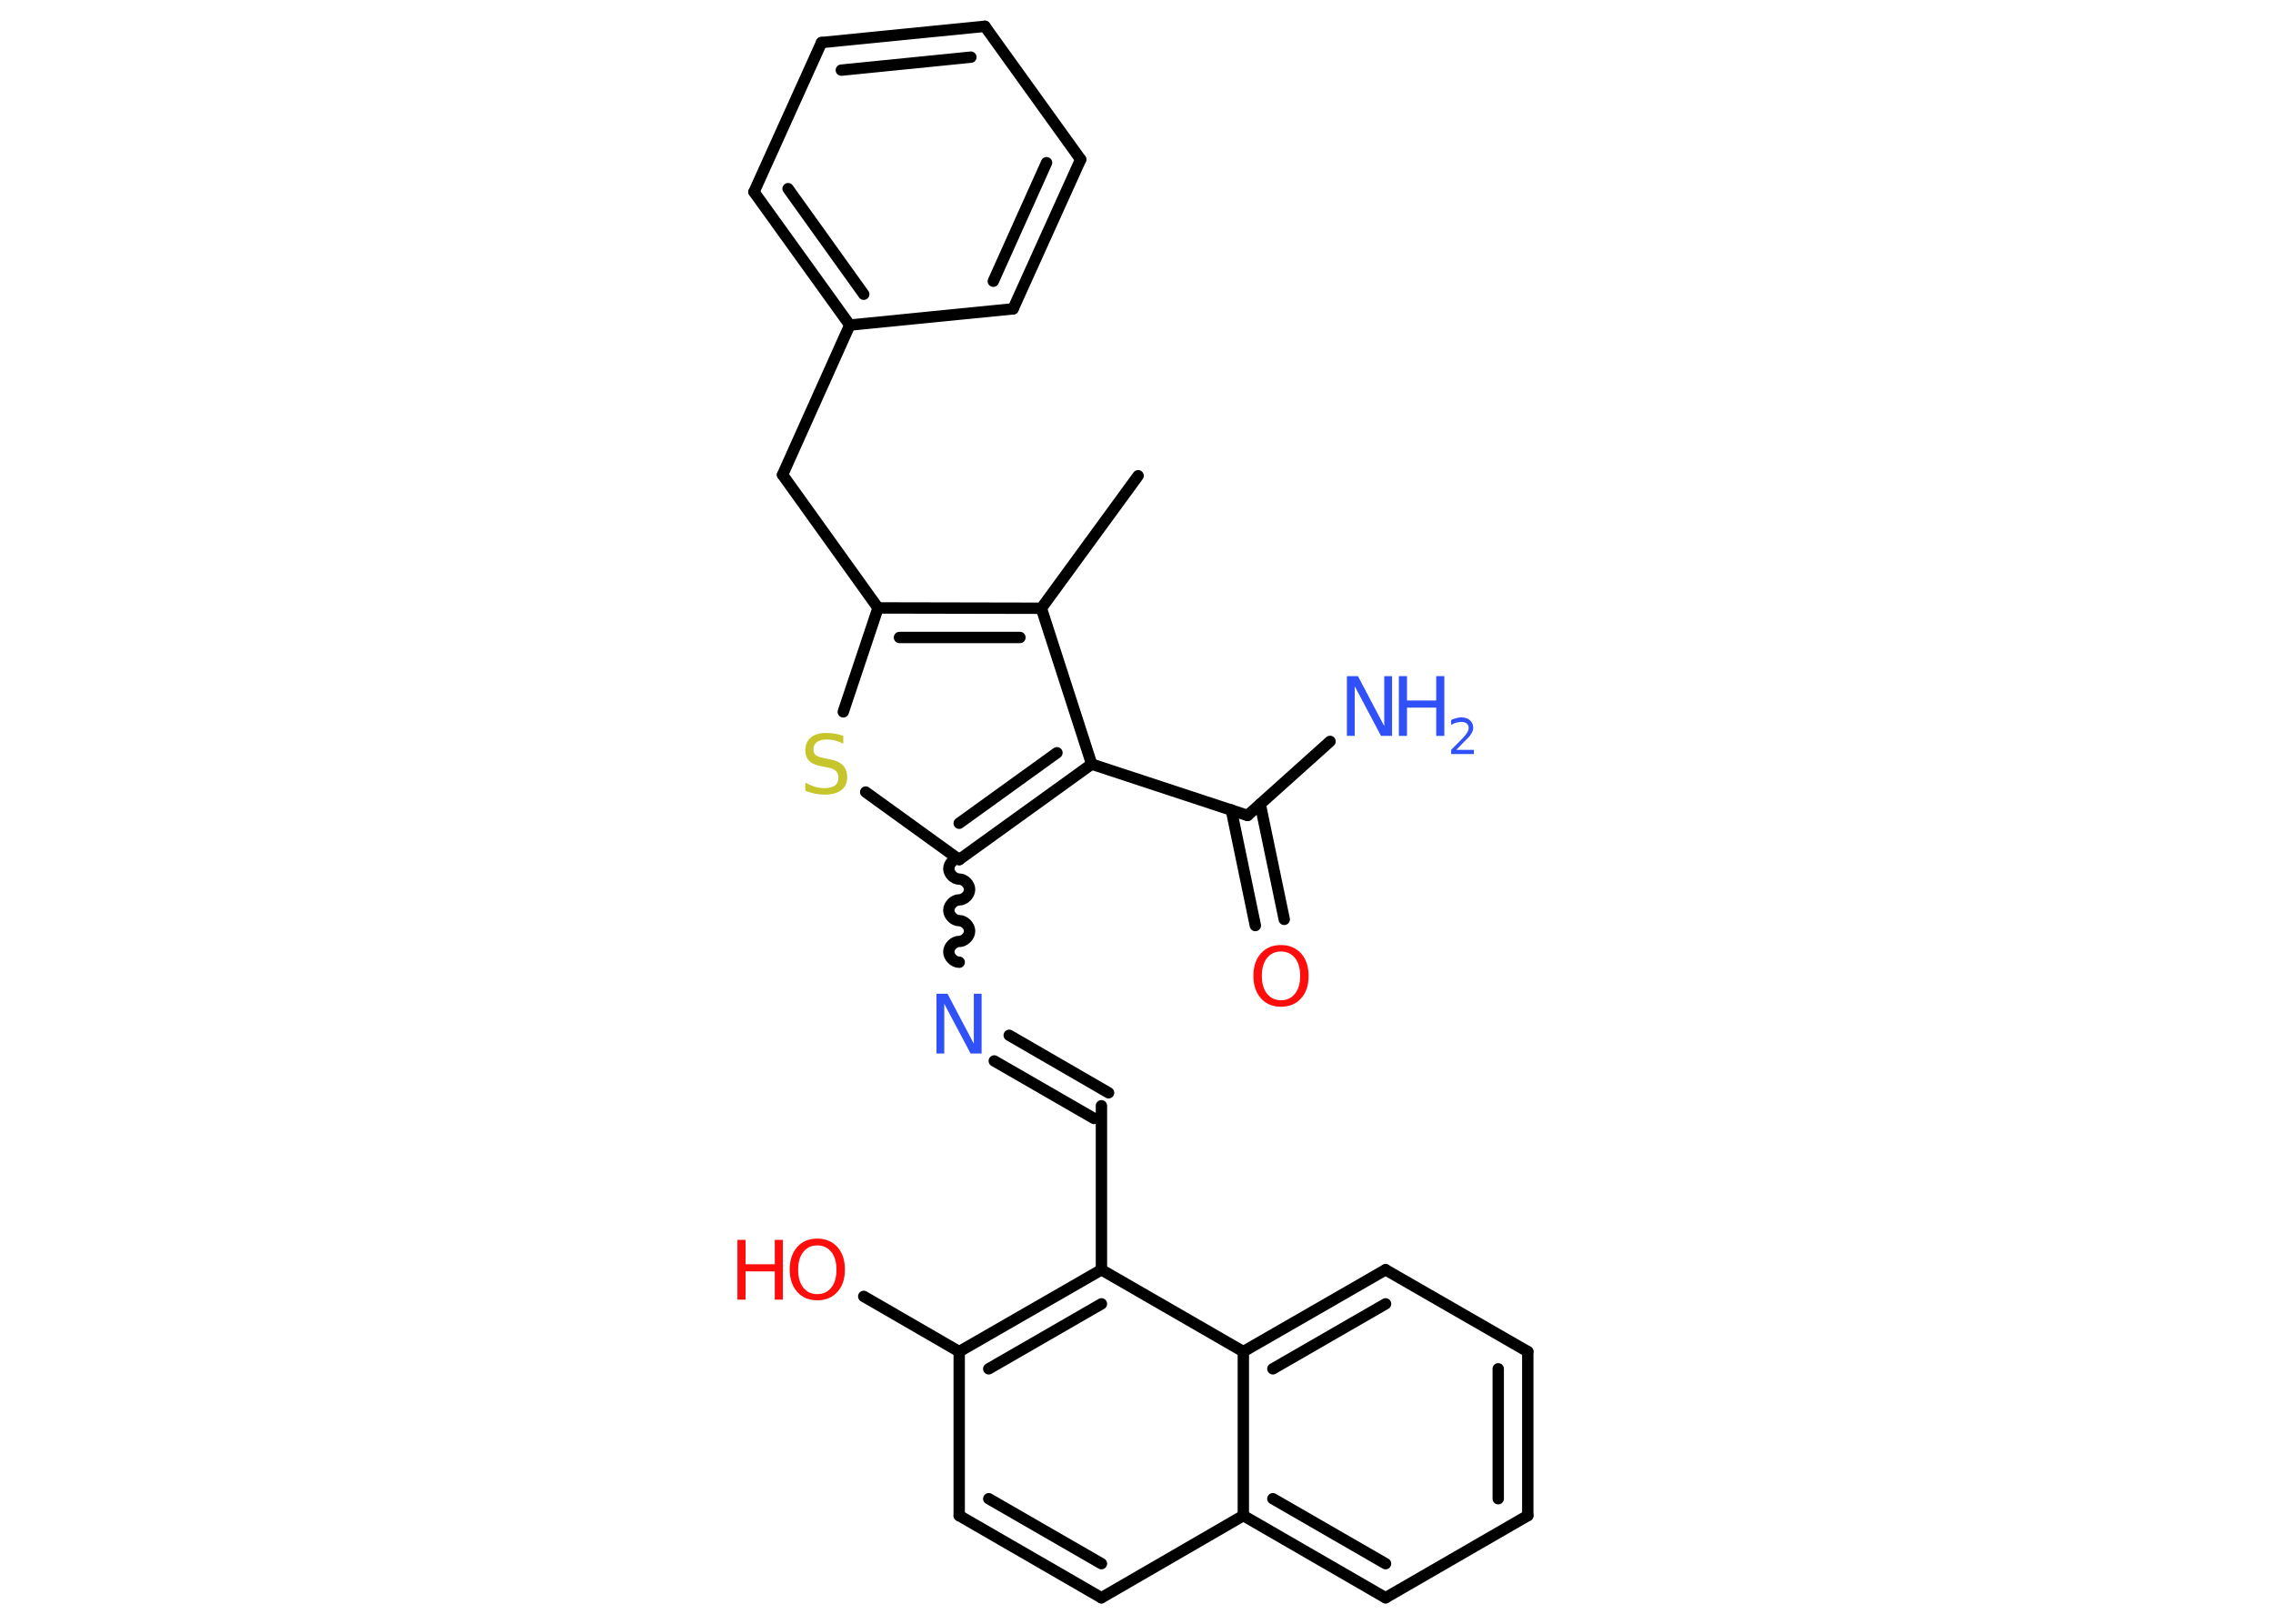 <?xml version='1.0' encoding='UTF-8'?>
<!DOCTYPE svg PUBLIC "-//W3C//DTD SVG 1.1//EN" "http://www.w3.org/Graphics/SVG/1.1/DTD/svg11.dtd">
<svg version='1.2' xmlns='http://www.w3.org/2000/svg' xmlns:xlink='http://www.w3.org/1999/xlink' width='70.0mm' height='50.0mm' viewBox='0 0 70.0 50.0'>
  <desc>Generated by the Chemistry Development Kit (http://github.com/cdk)</desc>
  <g stroke-linecap='round' stroke-linejoin='round' stroke='#000000' stroke-width='.35' fill='#3050F8'>
    <rect x='.0' y='.0' width='70.0' height='50.0' fill='#FFFFFF' stroke='none'/>
    <g id='mol1' class='mol'>
      <line id='mol1bnd1' class='bond' x1='35.05' y1='14.65' x2='32.07' y2='18.73'/>
      <g id='mol1bnd2' class='bond'>
        <line x1='32.07' y1='18.73' x2='27.04' y2='18.72'/>
        <line x1='31.41' y1='19.63' x2='27.7' y2='19.63'/>
      </g>
      <line id='mol1bnd3' class='bond' x1='27.04' y1='18.72' x2='24.1' y2='14.62'/>
      <line id='mol1bnd4' class='bond' x1='24.1' y1='14.62' x2='26.17' y2='10.01'/>
      <g id='mol1bnd5' class='bond'>
        <line x1='23.22' y1='5.91' x2='26.17' y2='10.01'/>
        <line x1='24.27' y1='5.81' x2='26.6' y2='9.06'/>
      </g>
      <line id='mol1bnd6' class='bond' x1='23.22' y1='5.91' x2='25.3' y2='1.31'/>
      <g id='mol1bnd7' class='bond'>
        <line x1='30.33' y1='.81' x2='25.3' y2='1.31'/>
        <line x1='29.9' y1='1.76' x2='25.91' y2='2.16'/>
      </g>
      <line id='mol1bnd8' class='bond' x1='30.33' y1='.81' x2='33.28' y2='4.91'/>
      <g id='mol1bnd9' class='bond'>
        <line x1='31.2' y1='9.51' x2='33.28' y2='4.91'/>
        <line x1='30.59' y1='8.66' x2='32.23' y2='5.01'/>
      </g>
      <line id='mol1bnd10' class='bond' x1='26.17' y1='10.01' x2='31.2' y2='9.51'/>
      <line id='mol1bnd11' class='bond' x1='27.04' y1='18.72' x2='25.97' y2='21.92'/>
      <line id='mol1bnd12' class='bond' x1='26.66' y1='24.39' x2='29.54' y2='26.47'/>
      <path id='mol1bnd13' class='bond' d='M29.54 29.63c-.16 .0 -.32 -.16 -.32 -.32c.0 -.16 .16 -.32 .32 -.32c.16 .0 .32 -.16 .32 -.32c.0 -.16 -.16 -.32 -.32 -.32c-.16 .0 -.32 -.16 -.32 -.32c.0 -.16 .16 -.32 .32 -.32c.16 .0 .32 -.16 .32 -.32c.0 -.16 -.16 -.32 -.32 -.32c-.16 .0 -.32 -.16 -.32 -.32c.0 -.16 .16 -.32 .32 -.32' fill='none' stroke='#000000' stroke-width='.35'/>
      <g id='mol1bnd14' class='bond'>
        <line x1='31.08' y1='31.88' x2='34.14' y2='33.65'/>
        <line x1='30.62' y1='32.67' x2='33.69' y2='34.44'/>
      </g>
      <line id='mol1bnd15' class='bond' x1='33.92' y1='34.05' x2='33.92' y2='39.1'/>
      <g id='mol1bnd16' class='bond'>
        <line x1='33.92' y1='39.1' x2='29.54' y2='41.62'/>
        <line x1='33.92' y1='40.15' x2='30.45' y2='42.15'/>
      </g>
      <line id='mol1bnd17' class='bond' x1='29.54' y1='41.62' x2='26.6' y2='39.92'/>
      <line id='mol1bnd18' class='bond' x1='29.54' y1='41.62' x2='29.54' y2='46.67'/>
      <g id='mol1bnd19' class='bond'>
        <line x1='29.54' y1='46.67' x2='33.92' y2='49.2'/>
        <line x1='30.45' y1='46.15' x2='33.92' y2='48.15'/>
      </g>
      <line id='mol1bnd20' class='bond' x1='33.92' y1='49.2' x2='38.29' y2='46.67'/>
      <g id='mol1bnd21' class='bond'>
        <line x1='38.29' y1='46.67' x2='42.67' y2='49.2'/>
        <line x1='39.2' y1='46.15' x2='42.67' y2='48.15'/>
      </g>
      <line id='mol1bnd22' class='bond' x1='42.67' y1='49.2' x2='47.05' y2='46.67'/>
      <g id='mol1bnd23' class='bond'>
        <line x1='47.05' y1='46.67' x2='47.05' y2='41.62'/>
        <line x1='46.14' y1='46.15' x2='46.14' y2='42.15'/>
      </g>
      <line id='mol1bnd24' class='bond' x1='47.05' y1='41.62' x2='42.67' y2='39.1'/>
      <g id='mol1bnd25' class='bond'>
        <line x1='42.67' y1='39.1' x2='38.29' y2='41.62'/>
        <line x1='42.67' y1='40.15' x2='39.2' y2='42.15'/>
      </g>
      <line id='mol1bnd26' class='bond' x1='33.92' y1='39.1' x2='38.29' y2='41.62'/>
      <line id='mol1bnd27' class='bond' x1='38.29' y1='46.67' x2='38.29' y2='41.62'/>
      <g id='mol1bnd28' class='bond'>
        <line x1='29.54' y1='26.47' x2='33.62' y2='23.53'/>
        <line x1='29.54' y1='25.35' x2='32.55' y2='23.18'/>
      </g>
      <line id='mol1bnd29' class='bond' x1='32.07' y1='18.73' x2='33.62' y2='23.53'/>
      <line id='mol1bnd30' class='bond' x1='33.62' y1='23.53' x2='38.42' y2='25.11'/>
      <line id='mol1bnd31' class='bond' x1='38.42' y1='25.11' x2='40.96' y2='22.83'/>
      <g id='mol1bnd32' class='bond'>
        <line x1='38.81' y1='24.76' x2='39.55' y2='28.31'/>
        <line x1='37.92' y1='24.94' x2='38.66' y2='28.5'/>
      </g>
      <path id='mol1atm11' class='atom' d='M25.97 22.66v.24q-.14 -.07 -.26 -.1q-.13 -.03 -.24 -.03q-.2 .0 -.31 .08q-.11 .08 -.11 .22q.0 .12 .07 .18q.07 .06 .28 .1l.15 .03q.28 .05 .41 .19q.13 .13 .13 .36q.0 .27 -.18 .4q-.18 .14 -.53 .14q-.13 .0 -.28 -.03q-.15 -.03 -.3 -.09v-.25q.15 .08 .3 .13q.15 .04 .28 .04q.21 .0 .33 -.08q.11 -.08 .11 -.24q.0 -.14 -.08 -.21q-.08 -.08 -.27 -.11l-.15 -.03q-.28 -.05 -.4 -.17q-.12 -.12 -.12 -.33q.0 -.24 .17 -.39q.17 -.14 .47 -.14q.13 .0 .26 .02q.13 .02 .27 .07z' stroke='none' fill='#C6C62C'/>
      <path id='mol1atm13' class='atom' d='M28.85 30.6h.33l.81 1.54v-1.54h.24v1.84h-.34l-.81 -1.53v1.53h-.24v-1.84z' stroke='none'/>
      <g id='mol1atm17' class='atom'>
        <path d='M25.17 38.35q-.27 .0 -.43 .2q-.16 .2 -.16 .55q.0 .35 .16 .55q.16 .2 .43 .2q.27 .0 .43 -.2q.16 -.2 .16 -.55q.0 -.35 -.16 -.55q-.16 -.2 -.43 -.2zM25.17 38.14q.38 .0 .62 .26q.23 .26 .23 .69q.0 .44 -.23 .69q-.23 .26 -.62 .26q-.39 .0 -.62 -.26q-.23 -.26 -.23 -.69q.0 -.43 .23 -.69q.23 -.26 .62 -.26z' stroke='none' fill='#FF0D0D'/>
        <path d='M22.71 38.18h.25v.75h.9v-.75h.25v1.84h-.25v-.87h-.9v.87h-.25v-1.84z' stroke='none' fill='#FF0D0D'/>
      </g>
      <g id='mol1atm28' class='atom'>
        <path d='M41.49 20.82h.33l.81 1.54v-1.54h.24v1.84h-.34l-.81 -1.53v1.53h-.24v-1.84z' stroke='none'/>
        <path d='M43.08 20.82h.25v.75h.9v-.75h.25v1.84h-.25v-.87h-.9v.87h-.25v-1.84z' stroke='none'/>
        <path d='M44.87 23.09h.52v.13h-.7v-.13q.09 -.09 .23 -.23q.15 -.15 .18 -.19q.07 -.08 .1 -.14q.03 -.06 .03 -.11q.0 -.09 -.06 -.14q-.06 -.05 -.16 -.05q-.07 .0 -.15 .02q-.08 .02 -.17 .07v-.15q.09 -.04 .17 -.06q.08 -.02 .14 -.02q.17 .0 .27 .09q.1 .09 .1 .23q.0 .07 -.03 .13q-.03 .06 -.09 .14q-.02 .02 -.12 .12q-.1 .1 -.28 .29z' stroke='none'/>
      </g>
      <path id='mol1atm29' class='atom' d='M39.45 29.3q-.27 .0 -.43 .2q-.16 .2 -.16 .55q.0 .35 .16 .55q.16 .2 .43 .2q.27 .0 .43 -.2q.16 -.2 .16 -.55q.0 -.35 -.16 -.55q-.16 -.2 -.43 -.2zM39.45 29.1q.38 .0 .62 .26q.23 .26 .23 .69q.0 .44 -.23 .69q-.23 .26 -.62 .26q-.39 .0 -.62 -.26q-.23 -.26 -.23 -.69q.0 -.43 .23 -.69q.23 -.26 .62 -.26z' stroke='none' fill='#FF0D0D'/>
    </g>
  </g>
</svg>
